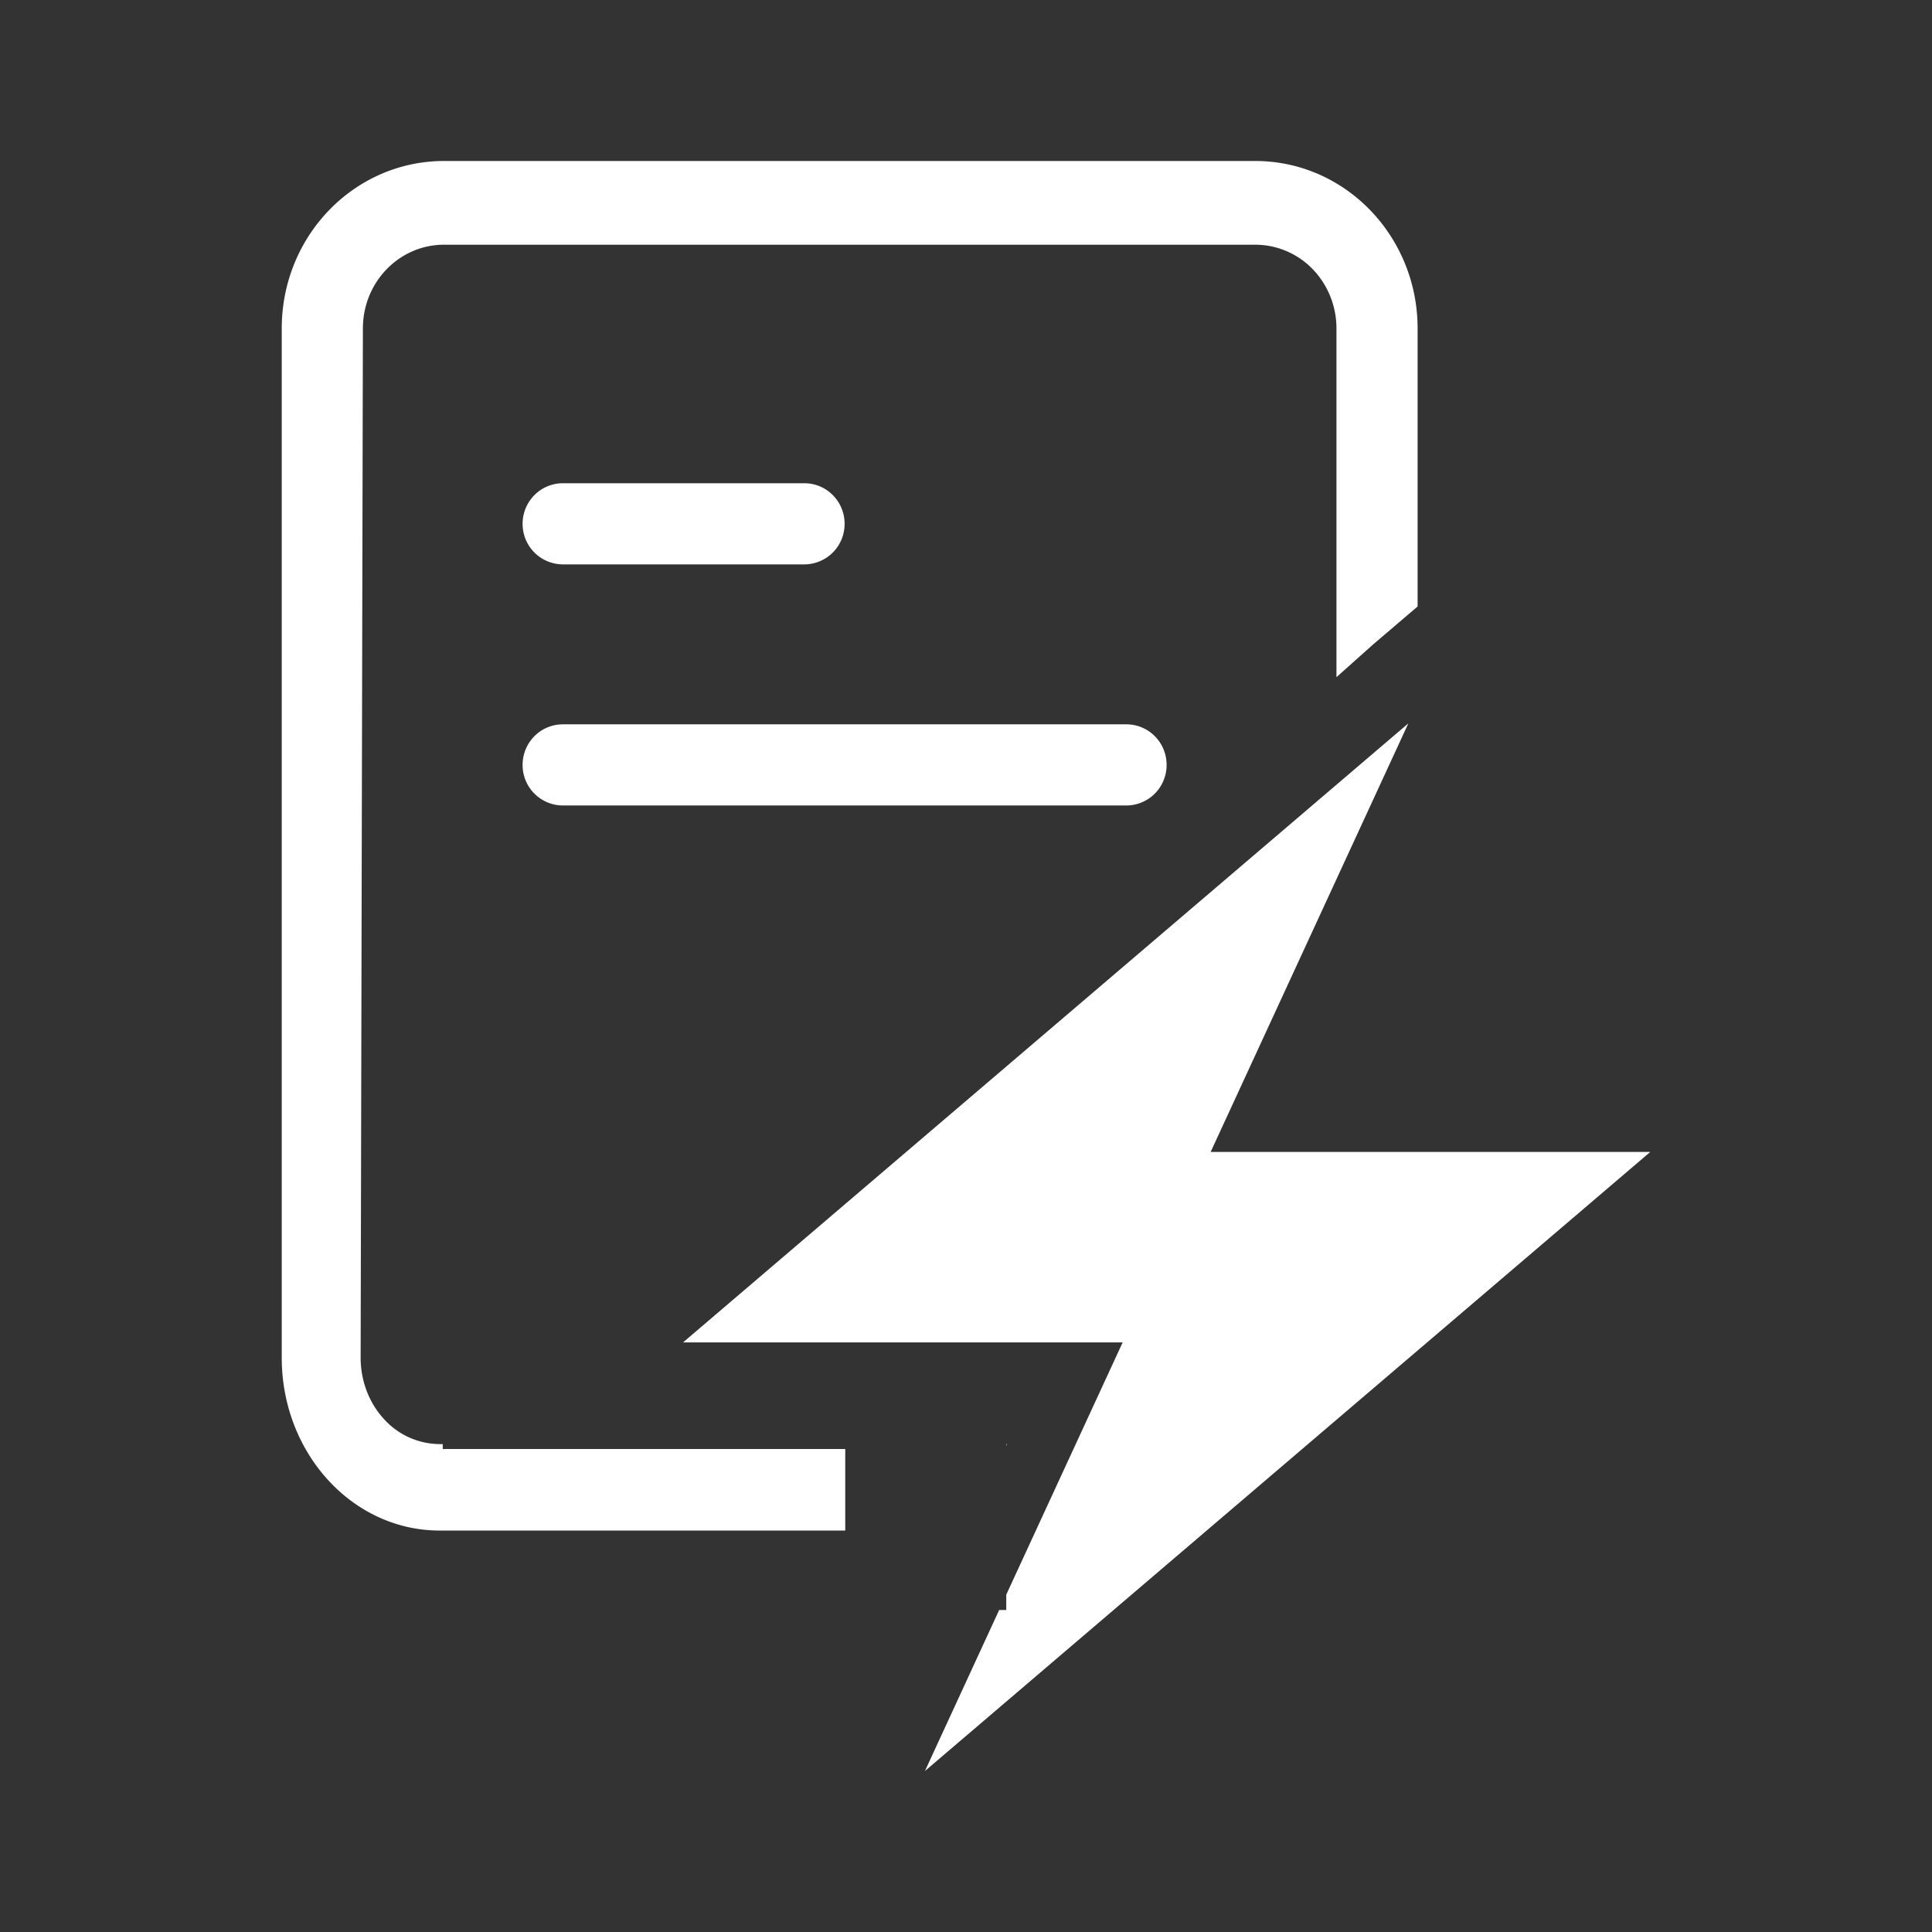 <?xml version="1.0" standalone="no"?><!DOCTYPE svg PUBLIC "-//W3C//DTD SVG 1.1//EN" "http://www.w3.org/Graphics/SVG/1.1/DTD/svg11.dtd"><svg t="1602809788284" class="icon" viewBox="0 0 1024 1024" version="1.1" xmlns="http://www.w3.org/2000/svg" p-id="2478" xmlns:xlink="http://www.w3.org/1999/xlink" width="200" height="200"><rect x="0" y="0" width="1024" height="1024" fill="#333333" stroke="none"/><defs><style type="text/css"></style></defs><path d="M708.352 358.912V174.08c0-11.776-4.523-23.04-12.587-31.403a42.368 42.368 0 0 0-30.421-12.97H235.349c-23.765 0-43.008 19.84-43.008 44.373l-1.194 545.536c0 12.16 4.394 23.808 12.245 32.384a40.107 40.107 0 0 0 29.568 13.397h1.707V768H448v43.221H233.003c-46.208 0-83.67-41.002-83.67-91.605V174.08c0-49.067 38.486-88.747 86.016-88.747h429.995c47.488 0 86.016 39.723 86.016 88.747v147.37l-23.51 20.054-19.498 17.408zM533.333 765.44h0.342l-0.342 0.853v-0.853zM298.325 299.136a21.419 21.419 0 0 1-21.333-21.504c0-11.861 9.557-21.504 21.333-21.504h128c11.819 0 21.334 9.643 21.334 21.504a21.419 21.419 0 0 1-21.334 21.504h-128z m320 106.24a21.419 21.419 0 0 1-21.333 21.547H298.325a21.419 21.419 0 0 1-21.333-21.504c0-11.904 9.557-21.504 21.333-21.504h298.667c11.819 0 21.333 9.6 21.333 21.504z m-84.992 447.957v-8.106l61.696-133.718H362.027l384.426-328.106L641.664 610.56h233.003L490.24 938.667l39.339-85.334h3.754z" p-id="2479" fill="#ffffff"></path></svg>
